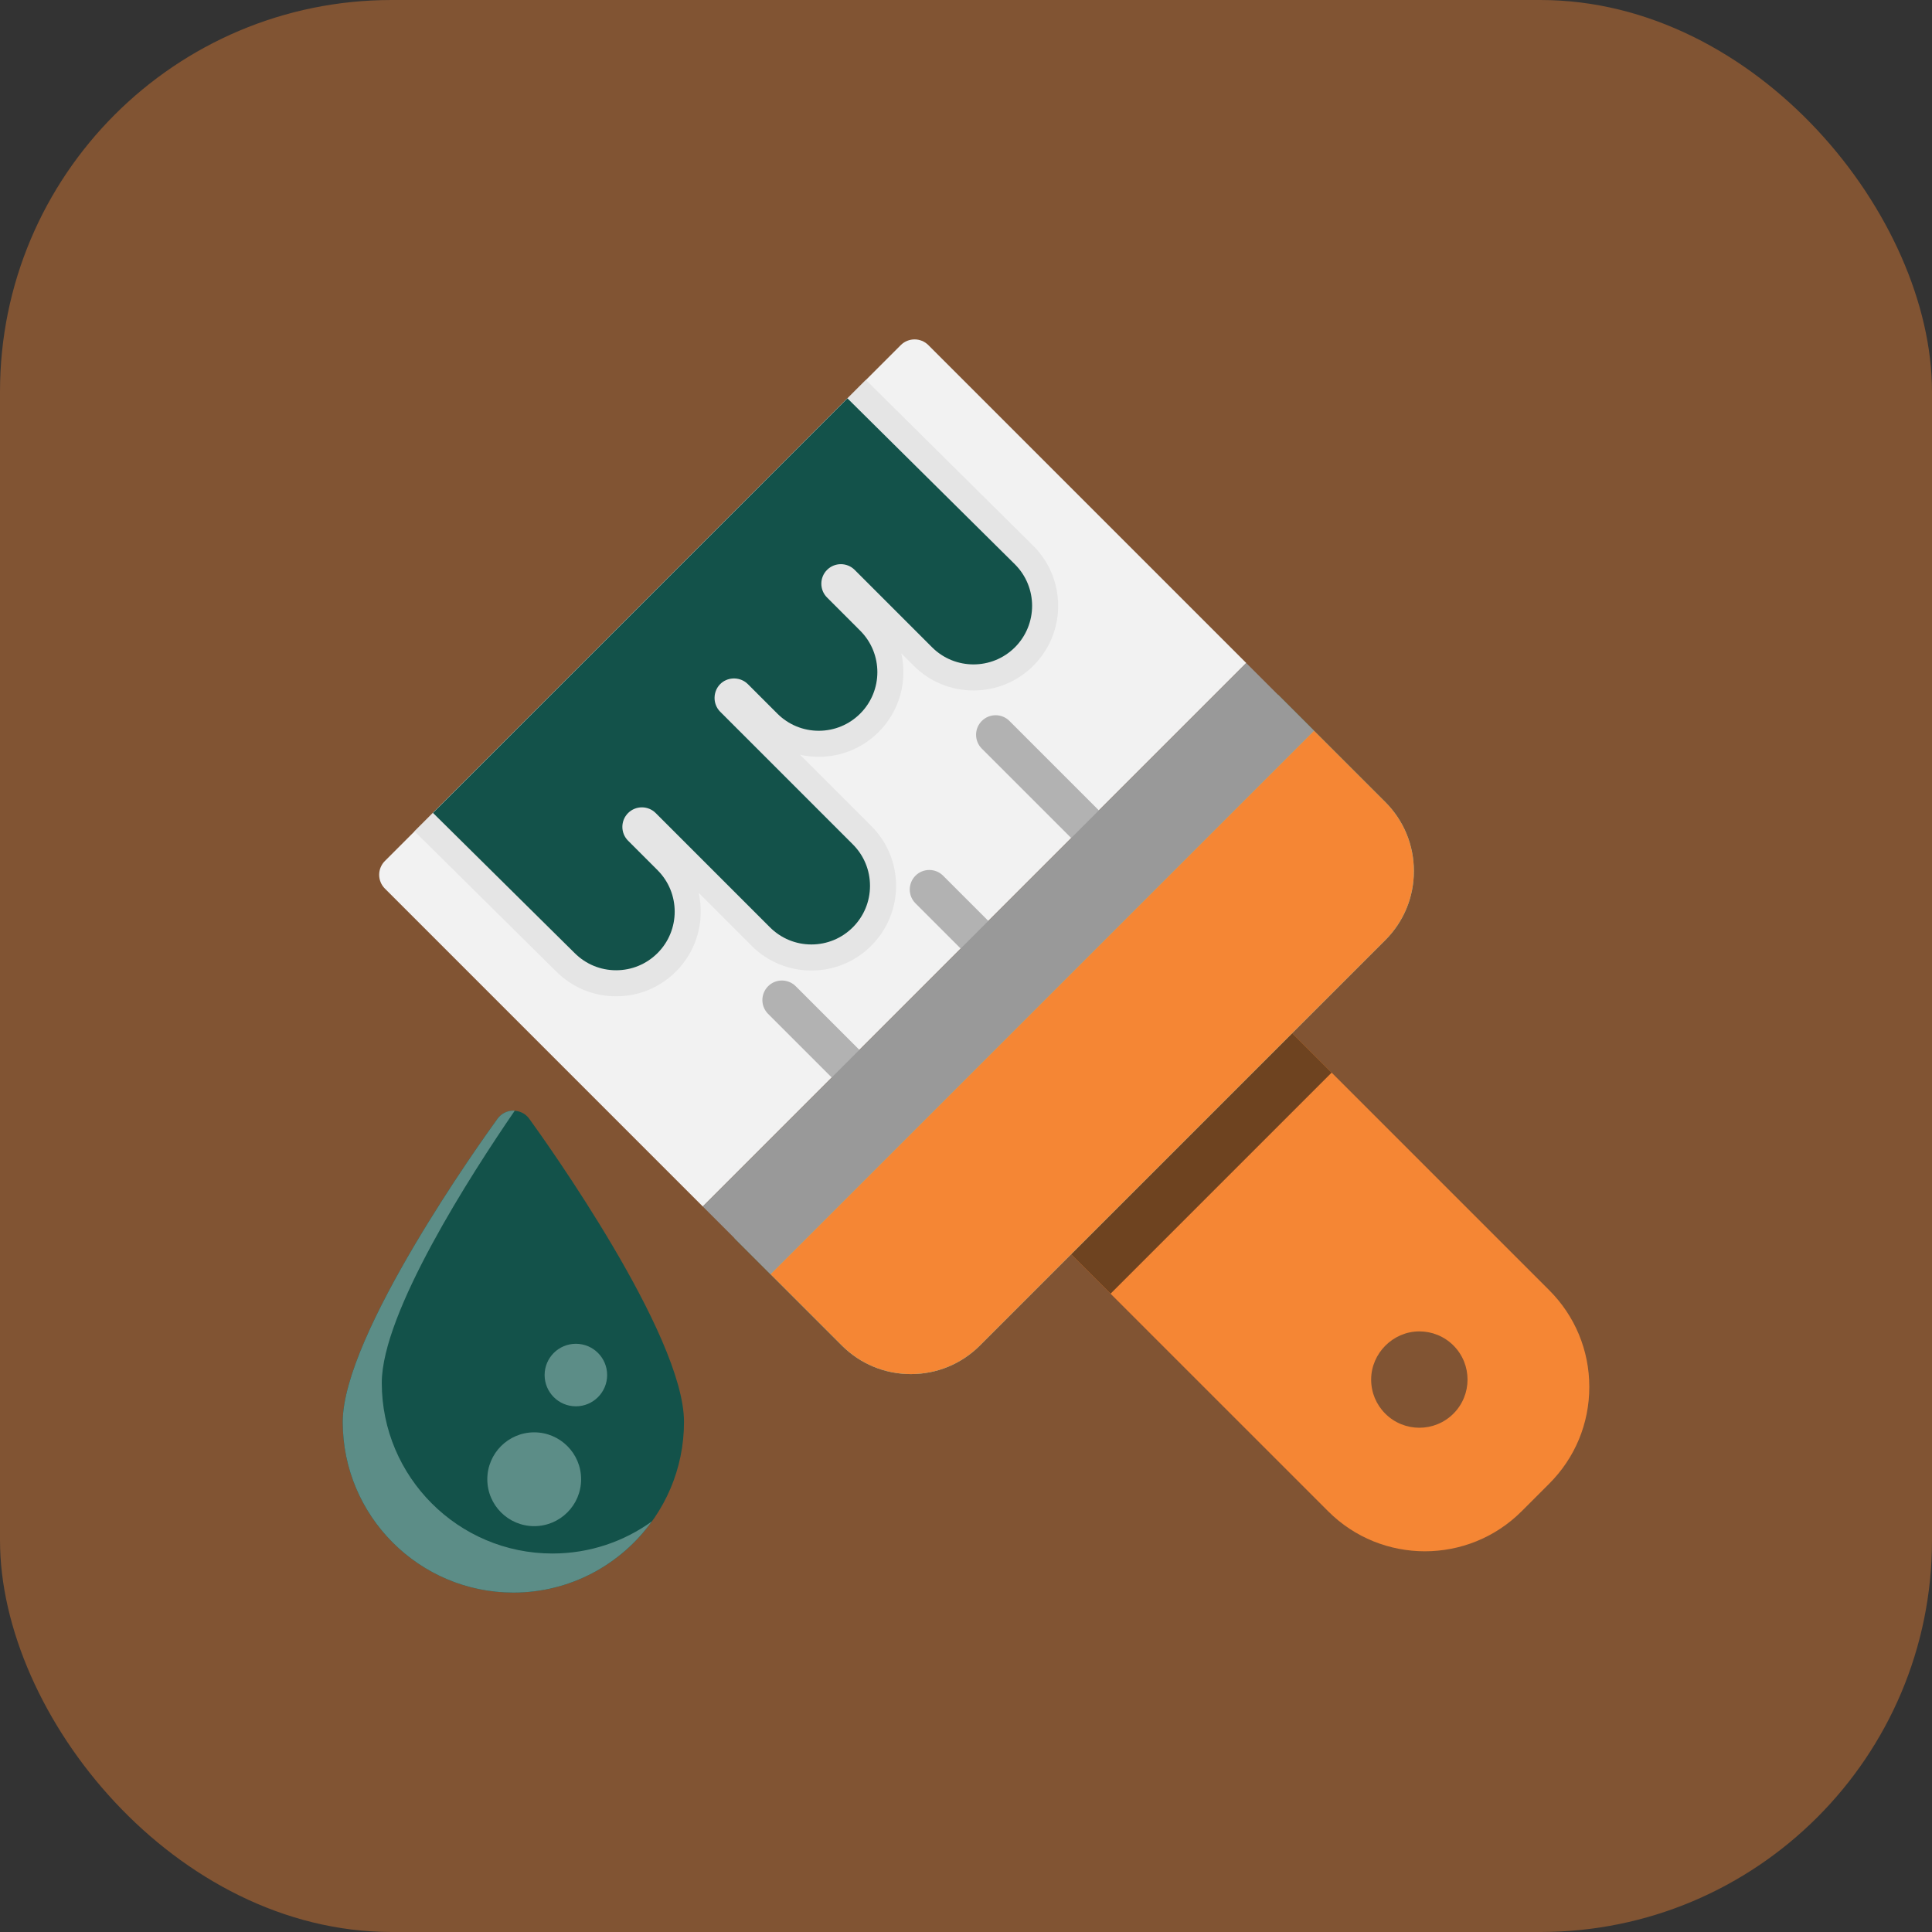 <svg width="74" height="74" viewBox="0 0 74 74" fill="none" xmlns="http://www.w3.org/2000/svg">
<rect x="0" y="0" width="74" height="74" fill="#333333" stroke="none"/>
<rect width="74" height="74" rx="15" fill="#F58634" fill-opacity="0.4"/>
<g clip-path="url(#clip0_1897_996)">
<path d="M59.339 49.418L47.414 37.493C47.122 37.201 46.648 37.201 46.355 37.493L38.946 44.902C38.654 45.195 38.654 45.669 38.946 45.961L50.872 57.886C51.893 58.907 53.234 59.418 54.576 59.418C55.918 59.418 57.259 58.907 58.281 57.886L59.339 56.828C60.329 55.838 60.874 54.522 60.874 53.123C60.874 51.724 60.329 50.408 59.339 49.418ZM53.059 54.146C52.71 53.797 52.518 53.334 52.518 52.841C52.518 51.834 53.358 50.995 54.364 50.995C54.837 50.995 55.31 51.175 55.67 51.535C56.39 52.255 56.39 53.426 55.67 54.146C54.95 54.866 53.779 54.866 53.059 54.146Z" fill="#F58634"/>
<path d="M47.414 37.493C47.122 37.201 46.648 37.201 46.355 37.493L38.946 44.902C38.654 45.195 38.654 45.669 38.946 45.961L42.537 49.552L51.005 41.084L47.414 37.493Z" fill="#6E4320"/>
<path d="M53.059 30.719L48.952 26.612L28.135 47.428L32.243 51.535C32.95 52.242 33.889 52.631 34.889 52.631C35.889 52.631 36.828 52.242 37.535 51.535L53.059 36.011C53.766 35.305 54.155 34.365 54.155 33.365C54.155 32.365 53.766 31.426 53.059 30.719Z" fill="#62C9CC"/>
<path d="M35.559 13.219C35.267 12.927 34.793 12.927 34.501 13.219L14.743 32.977C14.602 33.117 14.523 33.308 14.523 33.506C14.523 33.705 14.602 33.895 14.743 34.036L26.918 46.211L47.734 25.394L35.559 13.219Z" fill="#F2F2F2"/>
<path d="M37.852 37.077C37.661 37.077 37.469 37.004 37.323 36.858L35.065 34.6C34.773 34.308 34.773 33.834 35.065 33.541C35.357 33.249 35.831 33.249 36.123 33.541L38.381 35.8C38.674 36.092 38.674 36.566 38.381 36.858C38.235 37.004 38.044 37.077 37.852 37.077Z" fill="#B2B2B2"/>
<path d="M42.086 32.843C41.895 32.843 41.703 32.77 41.557 32.624L37.605 28.673C37.313 28.38 37.313 27.907 37.605 27.614C37.898 27.322 38.372 27.322 38.664 27.614L42.615 31.566C42.908 31.858 42.908 32.332 42.615 32.624C42.469 32.77 42.278 32.843 42.086 32.843Z" fill="#B2B2B2"/>
<path d="M32.913 42.017C32.721 42.017 32.53 41.944 32.384 41.797L29.42 38.834C29.128 38.541 29.128 38.068 29.42 37.775C29.712 37.483 30.186 37.483 30.478 37.775L33.442 40.739C33.734 41.031 33.734 41.505 33.442 41.797C33.296 41.944 33.105 42.017 32.913 42.017Z" fill="#B2B2B2"/>
<path d="M26.918 46.21L29.512 48.805L50.328 27.989L47.733 25.394L26.918 46.21Z" fill="#999999"/>
<path d="M53.059 30.719L50.329 27.989L29.513 48.805L32.243 51.535C32.95 52.242 33.889 52.631 34.889 52.631C35.889 52.631 36.828 52.242 37.535 51.535L53.059 36.011C53.766 35.304 54.155 34.365 54.155 33.365C54.155 32.365 53.766 31.426 53.059 30.719Z" fill="#F58634"/>
<path d="M23.599 38.161C24.465 38.161 25.279 37.823 25.892 37.211C26.708 36.395 26.997 35.248 26.76 34.198L28.785 36.223C29.398 36.835 30.212 37.173 31.078 37.173C31.945 37.173 32.759 36.835 33.372 36.223C33.984 35.61 34.322 34.796 34.322 33.929C34.322 33.063 33.984 32.249 33.372 31.636L30.644 28.908C30.876 28.96 31.116 28.987 31.361 28.987C32.227 28.987 33.041 28.65 33.654 28.038C34.47 27.221 34.759 26.075 34.522 25.025L34.995 25.497C35.606 26.109 36.421 26.446 37.288 26.446C38.155 26.446 38.969 26.109 39.581 25.497C40.846 24.233 40.846 22.175 39.581 20.91L33.166 14.553L15.878 31.841L21.305 37.211C21.918 37.823 22.732 38.161 23.599 38.161Z" fill="#E5E5E5"/>
<path d="M23.598 37.163C24.198 37.163 24.762 36.929 25.186 36.505C26.061 35.63 26.061 34.205 25.186 33.33L24.057 32.201C23.765 31.909 23.765 31.434 24.057 31.142C24.349 30.85 24.824 30.851 25.115 31.142L29.49 35.517C29.915 35.941 30.478 36.175 31.078 36.175C31.678 36.175 32.242 35.941 32.666 35.517C33.09 35.093 33.323 34.529 33.323 33.93C33.323 33.33 33.09 32.766 32.666 32.342L27.585 27.261C27.281 26.957 27.301 26.443 27.628 26.163C27.921 25.913 28.372 25.931 28.644 26.203L29.773 27.332C30.197 27.756 30.761 27.99 31.36 27.99C31.96 27.99 32.524 27.756 32.948 27.332C33.824 26.457 33.824 25.032 32.948 24.157L31.673 22.881C31.386 22.589 31.388 22.118 31.678 21.828C31.97 21.536 32.444 21.536 32.736 21.828L35.7 24.792C36.575 25.667 38 25.667 38.875 24.792C39.751 23.916 39.751 22.492 38.875 21.616L32.46 15.259L16.584 31.136L22.011 36.505C22.435 36.929 22.999 37.163 23.598 37.163Z" fill="#13524A"/>
<path d="M20.269 42.847C19.975 42.442 19.351 42.442 19.057 42.847C18.45 43.684 13.127 51.121 13.127 54.464C13.127 58.068 16.059 61 19.663 61C23.267 61 26.199 58.068 26.199 54.464C26.199 51.121 20.876 43.684 20.269 42.847Z" fill="#13524A"/>
<path d="M21.16 59.503C17.555 59.503 14.623 56.571 14.623 52.967C14.623 50.286 18.047 44.973 19.716 42.542C19.698 42.54 19.681 42.539 19.663 42.539C19.423 42.539 19.198 42.653 19.057 42.848C18.45 43.684 13.127 51.121 13.127 54.464C13.127 58.068 16.059 61 19.663 61C21.846 61 23.782 59.923 24.969 58.273C23.896 59.046 22.581 59.503 21.16 59.503Z" fill="#5C8D87"/>
<path d="M20.461 58.455C21.453 58.455 22.258 57.651 22.258 56.659C22.258 55.667 21.453 54.862 20.461 54.862C19.469 54.862 18.665 55.667 18.665 56.659C18.665 57.651 19.469 58.455 20.461 58.455Z" fill="#5C8D87"/>
<path d="M22.058 53.865C22.719 53.865 23.255 53.328 23.255 52.667C23.255 52.006 22.719 51.47 22.058 51.47C21.396 51.47 20.86 52.006 20.86 52.667C20.86 53.328 21.396 53.865 22.058 53.865Z" fill="#5C8D87"/>
</g>
<defs>
<clipPath id="clip0_1897_996">
<rect width="48" height="48" fill="white" transform="translate(13 13)"/>
</clipPath>
</defs>
</svg>

